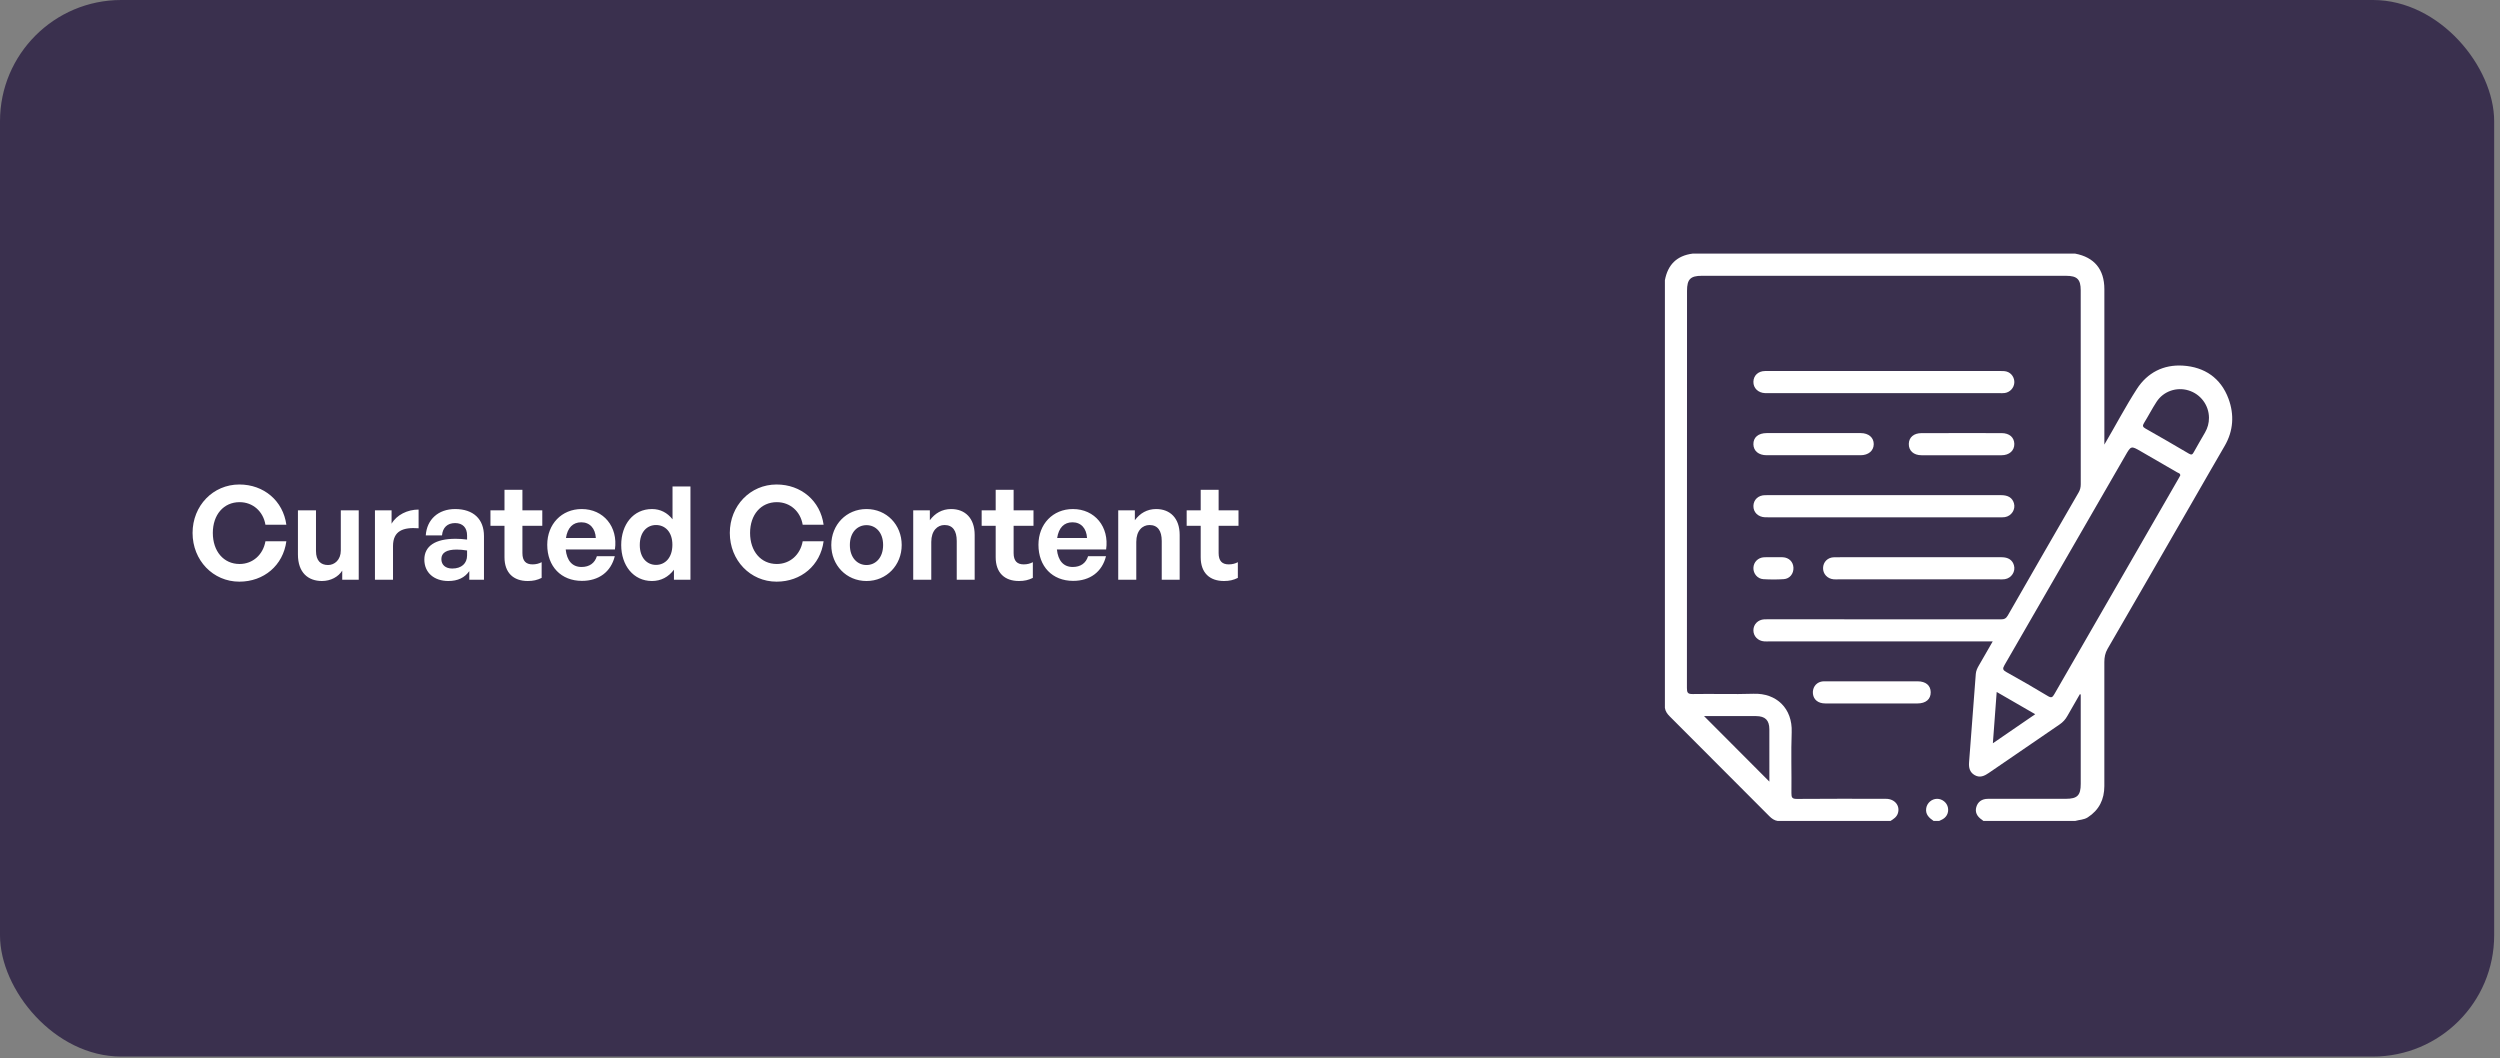 <svg width="345" height="146" viewBox="0 0 345 146" fill="none" xmlns="http://www.w3.org/2000/svg">
<rect x="0" y="0" width="345" height="146" fill="#808080" stroke="none"/>
<rect width="344.195" height="145.805" rx="16.732" fill="#3A304E"/>
<path d="M33.027 80.269C36.416 80.269 39.069 78.028 39.517 74.694H36.631C36.308 76.54 34.892 77.831 33.063 77.831C30.858 77.831 29.37 76.074 29.37 73.546C29.37 71.037 30.858 69.298 33.063 69.298C34.892 69.298 36.326 70.57 36.631 72.417H39.517C39.069 69.118 36.416 66.86 33.027 66.86C29.406 66.86 26.574 69.782 26.574 73.546C26.574 77.329 29.406 80.269 33.027 80.269ZM47.031 75.966C47.031 77.257 46.17 77.974 45.274 77.974C44.27 77.974 43.606 77.383 43.606 76.038V70.427H41.115V76.522C41.115 79.014 42.513 80.179 44.431 80.179C45.65 80.179 46.708 79.588 47.228 78.745V80H49.505V70.427H47.031V75.966ZM54.235 75.357C54.235 73.242 55.651 72.74 57.767 72.901V70.32C56.225 70.32 54.737 71.055 54.038 72.273V70.427H51.743V80H54.235V75.357ZM64.762 80H66.788V73.977C66.788 71.628 65.318 70.248 62.808 70.248C60.495 70.248 58.9 71.682 58.756 73.887H60.997C61.087 72.811 61.732 72.184 62.808 72.184C63.848 72.184 64.457 72.811 64.457 73.887V74.461C63.865 74.389 63.399 74.353 62.862 74.353C60.065 74.353 58.559 75.357 58.559 77.221C58.559 79.014 59.886 80.179 61.876 80.179C63.184 80.179 64.134 79.713 64.762 78.817V80ZM60.908 77.15C60.908 76.289 61.607 75.841 63.023 75.841C63.453 75.841 63.865 75.877 64.457 75.966V76.648C64.457 77.759 63.686 78.458 62.413 78.458C61.481 78.458 60.908 77.956 60.908 77.15ZM74.747 77.58C74.388 77.777 73.958 77.885 73.492 77.885C72.595 77.885 72.093 77.436 72.093 76.325V72.56H74.836V70.427H72.093V67.595H69.62V70.427H67.683V72.56H69.62V76.899C69.62 79.05 70.856 80.179 72.828 80.179C73.563 80.179 74.137 80.054 74.747 79.749V77.58ZM80.307 80.161C82.637 80.161 84.304 78.924 84.842 76.755H82.368C82.081 77.705 81.346 78.243 80.253 78.243C78.98 78.243 78.227 77.383 78.066 75.823H84.86C85.308 72.704 83.3 70.248 80.271 70.248C77.51 70.248 75.52 72.327 75.52 75.178C75.52 78.171 77.438 80.161 80.307 80.161ZM80.217 72.076C81.4 72.076 82.153 72.919 82.225 74.246H78.102C78.317 72.829 79.052 72.076 80.217 72.076ZM85.727 75.213C85.727 78.01 87.394 80.179 89.975 80.179C91.212 80.179 92.252 79.624 93.005 78.62V80H95.282V67.129H92.808V71.664C92.091 70.75 91.123 70.248 89.975 70.248C87.394 70.248 85.727 72.381 85.727 75.213ZM88.29 75.213C88.29 73.385 89.312 72.453 90.531 72.453C91.75 72.453 92.79 73.367 92.79 75.178C92.79 76.988 91.768 77.956 90.531 77.956C89.312 77.956 88.29 77.006 88.29 75.213ZM107.168 80.269C110.556 80.269 113.209 78.028 113.658 74.694H110.771C110.449 76.54 109.032 77.831 107.204 77.831C104.999 77.831 103.511 76.074 103.511 73.546C103.511 71.037 104.999 69.298 107.204 69.298C109.032 69.298 110.467 70.57 110.771 72.417H113.658C113.209 69.118 110.556 66.86 107.168 66.86C103.547 66.86 100.714 69.782 100.714 73.546C100.714 77.329 103.547 80.269 107.168 80.269ZM119.576 80.179C122.354 80.179 124.434 77.992 124.434 75.213C124.434 72.417 122.354 70.248 119.576 70.248C116.797 70.248 114.718 72.417 114.718 75.213C114.718 77.992 116.797 80.179 119.576 80.179ZM119.576 77.974C118.339 77.974 117.281 76.988 117.281 75.213C117.281 73.439 118.339 72.471 119.576 72.471C120.813 72.471 121.87 73.439 121.87 75.213C121.87 76.988 120.813 77.974 119.576 77.974ZM128.516 74.783C128.516 73.242 129.359 72.453 130.345 72.453C131.474 72.453 132.03 73.242 132.03 74.658V80H134.504V73.815C134.504 71.503 133.177 70.248 131.259 70.248C130.004 70.248 129.018 70.839 128.319 71.79V70.427H126.024V80H128.516V74.783ZM142.532 77.58C142.174 77.777 141.744 77.885 141.278 77.885C140.381 77.885 139.879 77.436 139.879 76.325V72.56H142.622V70.427H139.879V67.595H137.405V70.427H135.469V72.56H137.405V76.899C137.405 79.05 138.642 80.179 140.614 80.179C141.349 80.179 141.923 80.054 142.532 79.749V77.58ZM148.092 80.161C150.423 80.161 152.09 78.924 152.628 76.755H150.154C149.867 77.705 149.132 78.243 148.039 78.243C146.766 78.243 146.013 77.383 145.852 75.823H152.646C153.094 72.704 151.086 70.248 148.057 70.248C145.296 70.248 143.306 72.327 143.306 75.178C143.306 78.171 145.224 80.161 148.092 80.161ZM148.003 72.076C149.186 72.076 149.939 72.919 150.011 74.246H145.887C146.103 72.829 146.838 72.076 148.003 72.076ZM156.807 74.783C156.807 73.242 157.649 72.453 158.635 72.453C159.765 72.453 160.32 73.242 160.32 74.658V80H162.794V73.815C162.794 71.503 161.468 70.248 159.55 70.248C158.295 70.248 157.309 70.839 156.61 71.79V70.427H154.315V80H156.807V74.783ZM170.823 77.58C170.465 77.777 170.034 77.885 169.568 77.885C168.672 77.885 168.17 77.436 168.17 76.325V72.56H170.913V70.427H168.17V67.595H165.696V70.427H163.76V72.56H165.696V76.899C165.696 79.05 166.933 80.179 168.905 80.179C169.64 80.179 170.214 80.054 170.823 79.749V77.58Z" fill="white"/>
<path d="M266.842 113.293C266.215 112.866 265.676 112.383 265.82 111.52C265.94 110.792 266.583 110.248 267.303 110.237C268.031 110.227 268.692 110.765 268.82 111.472C268.953 112.216 268.588 112.866 267.863 113.167C267.775 113.205 267.689 113.25 267.604 113.29C267.351 113.293 267.095 113.293 266.842 113.293Z" fill="white"/>
<path d="M259.976 68.33C265.364 68.33 270.755 68.33 276.143 68.33C277.127 68.33 277.702 68.698 277.924 69.442C278.177 70.3 277.59 71.215 276.671 71.364C276.423 71.404 276.164 71.388 275.911 71.388C265.286 71.388 254.659 71.388 244.035 71.388C243.883 71.388 243.731 71.394 243.576 71.385C242.617 71.346 241.947 70.69 241.971 69.812C241.993 68.959 242.641 68.341 243.582 68.333C245.768 68.319 247.954 68.327 250.14 68.327C253.417 68.33 256.696 68.33 259.976 68.33Z" fill="white"/>
<path d="M259.971 51.197C265.308 51.197 270.646 51.197 275.986 51.2C276.29 51.2 276.604 51.192 276.892 51.269C277.58 51.45 278.028 52.133 277.975 52.834C277.921 53.533 277.391 54.119 276.676 54.234C276.428 54.274 276.17 54.255 275.917 54.255C265.292 54.255 254.665 54.255 244.041 54.255C243.889 54.255 243.737 54.261 243.582 54.252C242.625 54.215 241.95 53.559 241.969 52.685C241.988 51.826 242.628 51.21 243.574 51.202C245.558 51.186 247.539 51.197 249.522 51.194C253.004 51.197 256.489 51.197 259.971 51.197Z" fill="white"/>
<path d="M264.78 76.894C268.592 76.894 272.405 76.891 276.22 76.897C277.137 76.897 277.71 77.278 277.924 78.006C278.177 78.864 277.59 79.779 276.671 79.928C276.423 79.968 276.164 79.952 275.911 79.952C268.488 79.952 261.066 79.952 253.643 79.952C253.441 79.952 253.236 79.963 253.033 79.944C252.174 79.864 251.561 79.198 251.583 78.376C251.604 77.544 252.228 76.912 253.116 76.902C254.793 76.881 256.472 76.894 258.149 76.894C260.357 76.894 262.567 76.894 264.78 76.894Z" fill="white"/>
<path d="M250.295 59.766C252.455 59.766 254.617 59.764 256.777 59.766C257.867 59.769 258.582 60.382 258.576 61.294C258.571 62.2 257.849 62.819 256.761 62.822C252.439 62.827 248.12 62.827 243.798 62.822C242.692 62.822 241.988 62.232 241.969 61.318C241.948 60.355 242.644 59.769 243.814 59.766C245.974 59.764 248.136 59.766 250.295 59.766Z" fill="white"/>
<path d="M258.372 94.021C260.454 94.021 262.539 94.019 264.621 94.021C265.754 94.024 266.423 94.581 266.437 95.517C266.453 96.49 265.77 97.077 264.6 97.077C260.358 97.08 256.114 97.082 251.872 97.074C250.912 97.072 250.285 96.565 250.187 95.763C250.091 94.968 250.536 94.264 251.285 94.075C251.528 94.013 251.789 94.021 252.042 94.021C254.154 94.019 256.263 94.021 258.372 94.021Z" fill="white"/>
<path d="M270.733 59.766C272.562 59.766 274.391 59.761 276.22 59.769C277.284 59.772 277.955 60.347 277.977 61.254C277.998 62.176 277.292 62.822 276.214 62.824C272.533 62.832 268.848 62.832 265.166 62.824C264.076 62.822 263.393 62.193 263.415 61.251C263.436 60.345 264.105 59.774 265.169 59.772C267.024 59.764 268.88 59.766 270.733 59.766Z" fill="white"/>
<path d="M244.732 76.897C245.164 76.897 245.596 76.878 246.027 76.899C246.878 76.942 247.467 77.536 247.496 78.35C247.526 79.171 246.99 79.867 246.158 79.923C245.222 79.987 244.276 79.981 243.34 79.925C242.527 79.875 241.943 79.152 241.97 78.368C241.994 77.571 242.604 76.95 243.436 76.902C243.865 76.878 244.3 76.897 244.732 76.897Z" fill="white"/>
<path d="M307.534 55.026C306.476 52.165 304.225 50.642 301.245 50.456C298.576 50.288 296.352 51.408 294.886 53.679C293.273 56.178 291.897 58.825 290.402 61.353C290.404 54.231 290.407 47.059 290.402 39.887C290.396 37.17 289.013 35.501 286.376 35C268.774 35 251.173 35 233.571 35C231.398 35.283 230.153 36.533 229.756 38.669C229.756 58.345 229.756 78.019 229.756 97.695C229.828 98.165 230.078 98.517 230.412 98.85C235.005 103.438 239.591 108.032 244.169 112.634C244.502 112.967 244.854 113.221 245.321 113.293C250.509 113.293 255.697 113.293 260.888 113.293C261.314 113.021 261.741 112.757 261.909 112.229C262.237 111.186 261.477 110.24 260.267 110.237C256.172 110.229 252.079 110.216 247.984 110.251C247.325 110.256 247.208 110.064 247.216 109.451C247.251 106.649 247.147 103.841 247.253 101.044C247.376 97.778 245.169 95.632 241.988 95.739C239.194 95.832 236.394 95.728 233.598 95.778C232.889 95.792 232.795 95.565 232.795 94.936C232.811 76.667 232.809 58.396 232.809 40.127C232.809 38.543 233.28 38.061 234.837 38.061C251.597 38.061 268.356 38.061 285.115 38.061C286.645 38.061 287.138 38.549 287.138 40.058C287.138 48.976 287.136 57.895 287.144 66.813C287.144 67.232 287.064 67.594 286.848 67.962C283.579 73.614 280.318 79.272 277.076 84.938C276.839 85.351 276.583 85.471 276.125 85.471C265.468 85.458 254.815 85.46 244.158 85.46C243.929 85.46 243.7 85.452 243.473 85.466C242.598 85.519 241.975 86.151 241.969 86.977C241.964 87.796 242.593 88.449 243.457 88.51C243.684 88.526 243.916 88.516 244.142 88.516C254.137 88.516 264.13 88.516 274.125 88.516C274.386 88.516 274.645 88.516 274.994 88.516C274.304 89.718 273.688 90.798 273.064 91.87C272.856 92.227 272.691 92.59 272.659 93.008C272.352 97.072 272.048 101.135 271.731 105.198C271.672 105.942 271.822 106.577 272.504 106.968C273.2 107.366 273.81 107.107 274.413 106.694C277.676 104.446 280.948 102.204 284.224 99.975C284.68 99.666 285.024 99.287 285.293 98.81C285.859 97.805 286.442 96.808 287.016 95.805C287.058 95.816 287.098 95.826 287.141 95.837C287.141 96.053 287.141 96.269 287.141 96.485C287.141 100.383 287.141 104.281 287.141 108.182C287.141 109.76 286.669 110.235 285.096 110.235C281.51 110.235 277.924 110.232 274.338 110.237C273.493 110.24 272.941 110.648 272.731 111.37C272.533 112.05 272.8 112.655 273.491 113.117C273.568 113.167 273.637 113.231 273.712 113.29C277.935 113.29 282.155 113.29 286.378 113.29C286.954 113.122 287.57 113.143 288.109 112.797C289.684 111.781 290.396 110.315 290.399 108.483C290.41 102.777 290.407 97.072 290.399 91.366C290.399 90.713 290.511 90.115 290.844 89.542C294.878 82.613 298.856 75.651 302.866 68.709C304.241 66.328 305.601 63.939 306.987 61.566C308.214 59.473 308.35 57.233 307.534 55.026ZM236.626 98.818C238.533 98.818 240.439 98.807 242.343 98.821C243.601 98.831 244.163 99.386 244.171 100.636C244.185 103.047 244.174 105.454 244.174 107.862C241.137 104.82 238.167 101.839 235.152 98.815C235.637 98.818 236.131 98.818 236.626 98.818ZM275.016 102.572C275.197 100.138 275.368 97.863 275.543 95.49C277.34 96.528 279.047 97.514 280.86 98.562C278.903 99.903 277.044 101.178 275.016 102.572ZM300.653 66.019C294.931 75.942 289.21 85.866 283.499 95.794C283.251 96.226 283.097 96.352 282.609 96.058C280.718 94.917 278.807 93.816 276.877 92.744C276.386 92.472 276.33 92.283 276.615 91.793C282.185 82.162 287.736 72.521 293.292 62.883C294.084 61.507 294.086 61.505 295.427 62.278C297.099 63.24 298.768 64.203 300.432 65.176C300.605 65.277 300.887 65.309 300.879 65.608C300.802 65.752 300.727 65.888 300.653 66.019ZM304.292 59.689C303.775 60.593 303.242 61.486 302.74 62.4C302.564 62.723 302.434 62.819 302.074 62.606C300.088 61.433 298.085 60.281 296.078 59.14C295.715 58.934 295.63 58.769 295.864 58.391C296.467 57.42 296.987 56.396 297.611 55.442C298.565 53.981 300.376 53.37 302.031 53.882C303.695 54.397 304.828 55.919 304.839 57.655C304.844 58.383 304.652 59.06 304.292 59.689Z" fill="white"/>
</svg>
